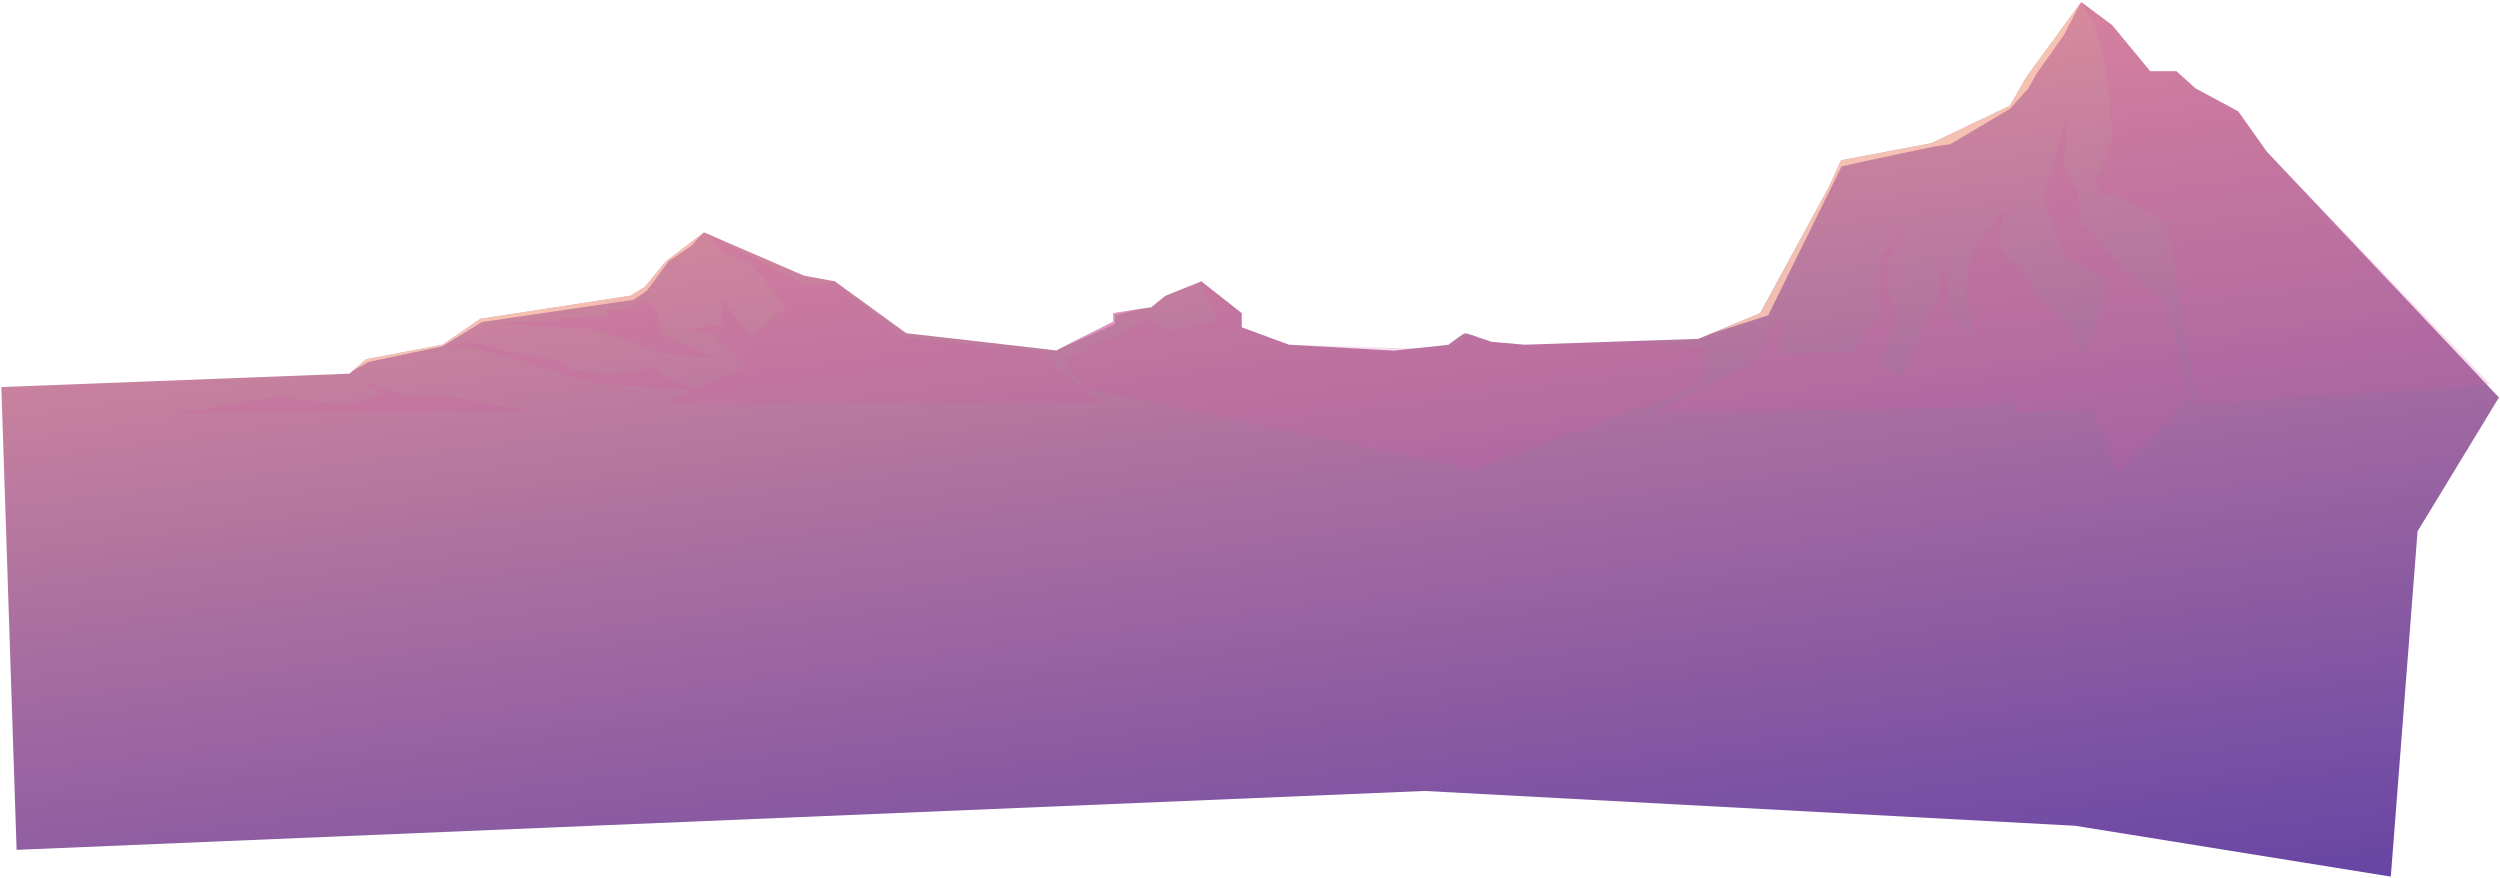 <svg version="1.2" xmlns="http://www.w3.org/2000/svg" viewBox="0 0 934 328" width="934" height="328"><defs><linearGradient id="P" gradientUnits="userSpaceOnUse"/><linearGradient id="g1" x1="517.5" y1="-51" x2="580.9" y2="437.7" href="#P"><stop stop-color="#f29c9b"/><stop offset="1" stop-color="#5137a6"/></linearGradient><linearGradient id="g2" x1="217.7" y1="108" x2="328.8" y2="326.4" href="#P"><stop stop-color="#ffd1b7"/><stop offset=".36" stop-color="#ff809c"/><stop offset="1" stop-color="#736bd1"/></linearGradient><linearGradient id="g3" x1="394.2" y1="130.8" x2="394.6" y2="131.1" href="#P"><stop stop-color="#00ffc2"/><stop offset="1"/></linearGradient><linearGradient id="g4" x1="820.5" y1="139.6" x2="985.7" y2="541.6" href="#P"><stop stop-color="#ffd1b7"/><stop offset=".36" stop-color="#ff809c"/><stop offset="1" stop-color="#736bd1"/></linearGradient></defs><style>.a{fill:url(#g1)}.b{opacity:.2;mix-blend-mode:multiply;fill:#d45ba7}.c{opacity:.8;fill:url(#g2)}.d{opacity:.5;mix-blend-mode:color-dodge;fill:url(#g3)}.e{opacity:.5;mix-blend-mode:color-dodge;fill:#ffaade}.f{opacity:.8;fill:url(#g4)}</style><path class="a" d="m933.6 148.5l-30.4 50-10 129-118-19-243-13-526 22-5.7-172.9 130.1-5 1.2-1.1 5-4.3 28.5-5.4 14.2-9.7 56-8.6 5.3-3.2 8-9.7 13.6-10.3 0.6-0.5 37.4 16.2 11.5 2.1 26.7 19.4 23.8 2.7 32 3.7h0.1l0.1 0.1 0.8-0.5 20.5-10.3v-3.2l10-1.6 4.2-0.6 5.3-4.3 12.7-5.1 0.7-0.3 15.1 11.9v5.3l17.7 6.5 39.2 2.2 7.4-0.8 13-1.4c0 0 0.4-0.3 1-0.8 1.6-1.2 4.6-3.5 5.2-3.5 0.5 0 3 0.8 5.3 1.7 2.3 0.7 4.5 1.5 4.5 1.5l12.4 1.1 44-1.5 20.9-0.7 4.8-2 18.3-7.6 25.8-47.4 4.4-9.7 33.8-6.4 29.3-14 6.2-10.8 20.2-27.6 0.3-0.3 11.5 8.6 14.2 17.2h9.8l7.1 6.4 16 8.6 10.7 15.1z"/><path class="b" d="m930.3 143.5l-109.7 7.6-11-67.5-20.5-11.8-2.6 2.1-3.6-5.4 6.2-17.2-1.8-22.6-4.4-18.3-5.3-9.6 11.5 8.6 14.2 17.2h9.8l7.1 6.4 16 8.6 10.7 15.1z"/><path class="b" d="m635.2 144.1l-84.5 31.3-145.7-30.3-7.3-11 15.6-7.3 2.6-0.2 12.9-8 6.6 4.8 14.3-2.1-0.9-1.1h5.3v-2.2l-6-12.6 0.7-0.3 15.1 11.9v5.3l17.7 6.5 46.6 1.4 13.9-0.5c0 0 0.4-0.3 1-0.8 1.6-1.2 4.6-3.5 5.2-3.5 0.5 0 2.1-0.1 4.4 0.8 2.3 0.7 4.5 1.5 4.5 1.5l12.4 1.1 44-1.5 23.4 3.1z"/><path class="b" d="m248.9 150.5l30.1-13.7-13.3-12.4-9.9-1 14.1-2.1v-9l9.1 11.1 1.4 2 13.2-10.5-12.8-16.2-10.7-4.3-7.1-7.6 38.8 19.9 10.1-1.6 25.6 20.8 23.7 2.7 27.4 2.8 21.9 19.1z"/><path class="b" d="m818.7 147.8l-27.5 29.3-9.6-24.4-28.9 1.5v-5.3l-11.6 3.3-123.7 2 34.9-17.1 5.7-4.8 4.6-10.1 1-3.9 1.6 3-1.3 10.7h28.2l10-14.1 0.8-22.1 9.9-12.8-7.3 14.6-0.1 12.3 3.3 7-5.8 19.2 7.5 5 8.3-19.1 5.8-12.1v-14.1l4.1 13.1-1.6 8 10.5 8.5-3.2-17.3 2.5-14.1 12.5-16.5-2.7 10 1.8 6.4 8.5 8.9 4.1 8.1 9.1 7c0 0 4.5 7.3 9 15.3l7.4-22.5 1.1-5.2-17.5-11.1-6.7-21.1 1.7-4.5 7.1-26-1 20.1 4.6 7.4 1.9 12.9 16.4 17.9 14.6 10.2z"/><path class="b" d="m186 120.9l35.7 2 25.7 9.1 20 2-20-9.1-2.5-9.1-3.3-4-9.1 4h-5.8v3.1h-2.5l-3.3-1-2.5 1h-5.8z"/><path class="b" d="m165.2 129l11.6 1 28.2 8.1 16.6 5 39.9 3-6.7-3-6.6-2-3.3-4-18.3 3-12.4-2c0 0-5.8-4-6.7-4-0.8 0-9.9-1-9.9-1l-21.6-5.1z"/><path class="b" d="m65.6 154.6c0.9-0.4 38.2-6.4 38.2-6.4l7.5 1 19.1 2 13.2-4-9.9-5.1 19.9 6.1c0 0 8.3-1 9.9-1 1.7 0 19.1 4 24.9 5 5.8 1 26.4 1 26.4 1z"/><path class="c" d="m262.4 87.3l-4.3 4.7-8.3 5.6-8.2 11.1-4.9 3.3-56.6 8.3-14.9 9.1-27.4 5.8-6 3.3 5-4.3 28.5-5.4 14.2-9.7 56-8.6 5.3-3.2 8-9.7z"/><path class="d" d="m394.4 130.9h0.1l-0.3 0.1z"/><path class="e" d="m425.9 115.4l-9.3 2.4v3.3l-21.2 9.4 20.5-10.3v-3.2z"/><path class="f" d="m777.3 1.1l-6.3 12.1-10 14.1-3.3 5.8-6.7 7.5-22.4 13.3-5.8 0.8-27.4 5.8-7.4 1.7-27.4 55.6-21.3 6.8 18.3-7.6 25.8-47.4 4.4-9.7 33.8-6.4 29.3-14 6.2-10.8z"/></svg>